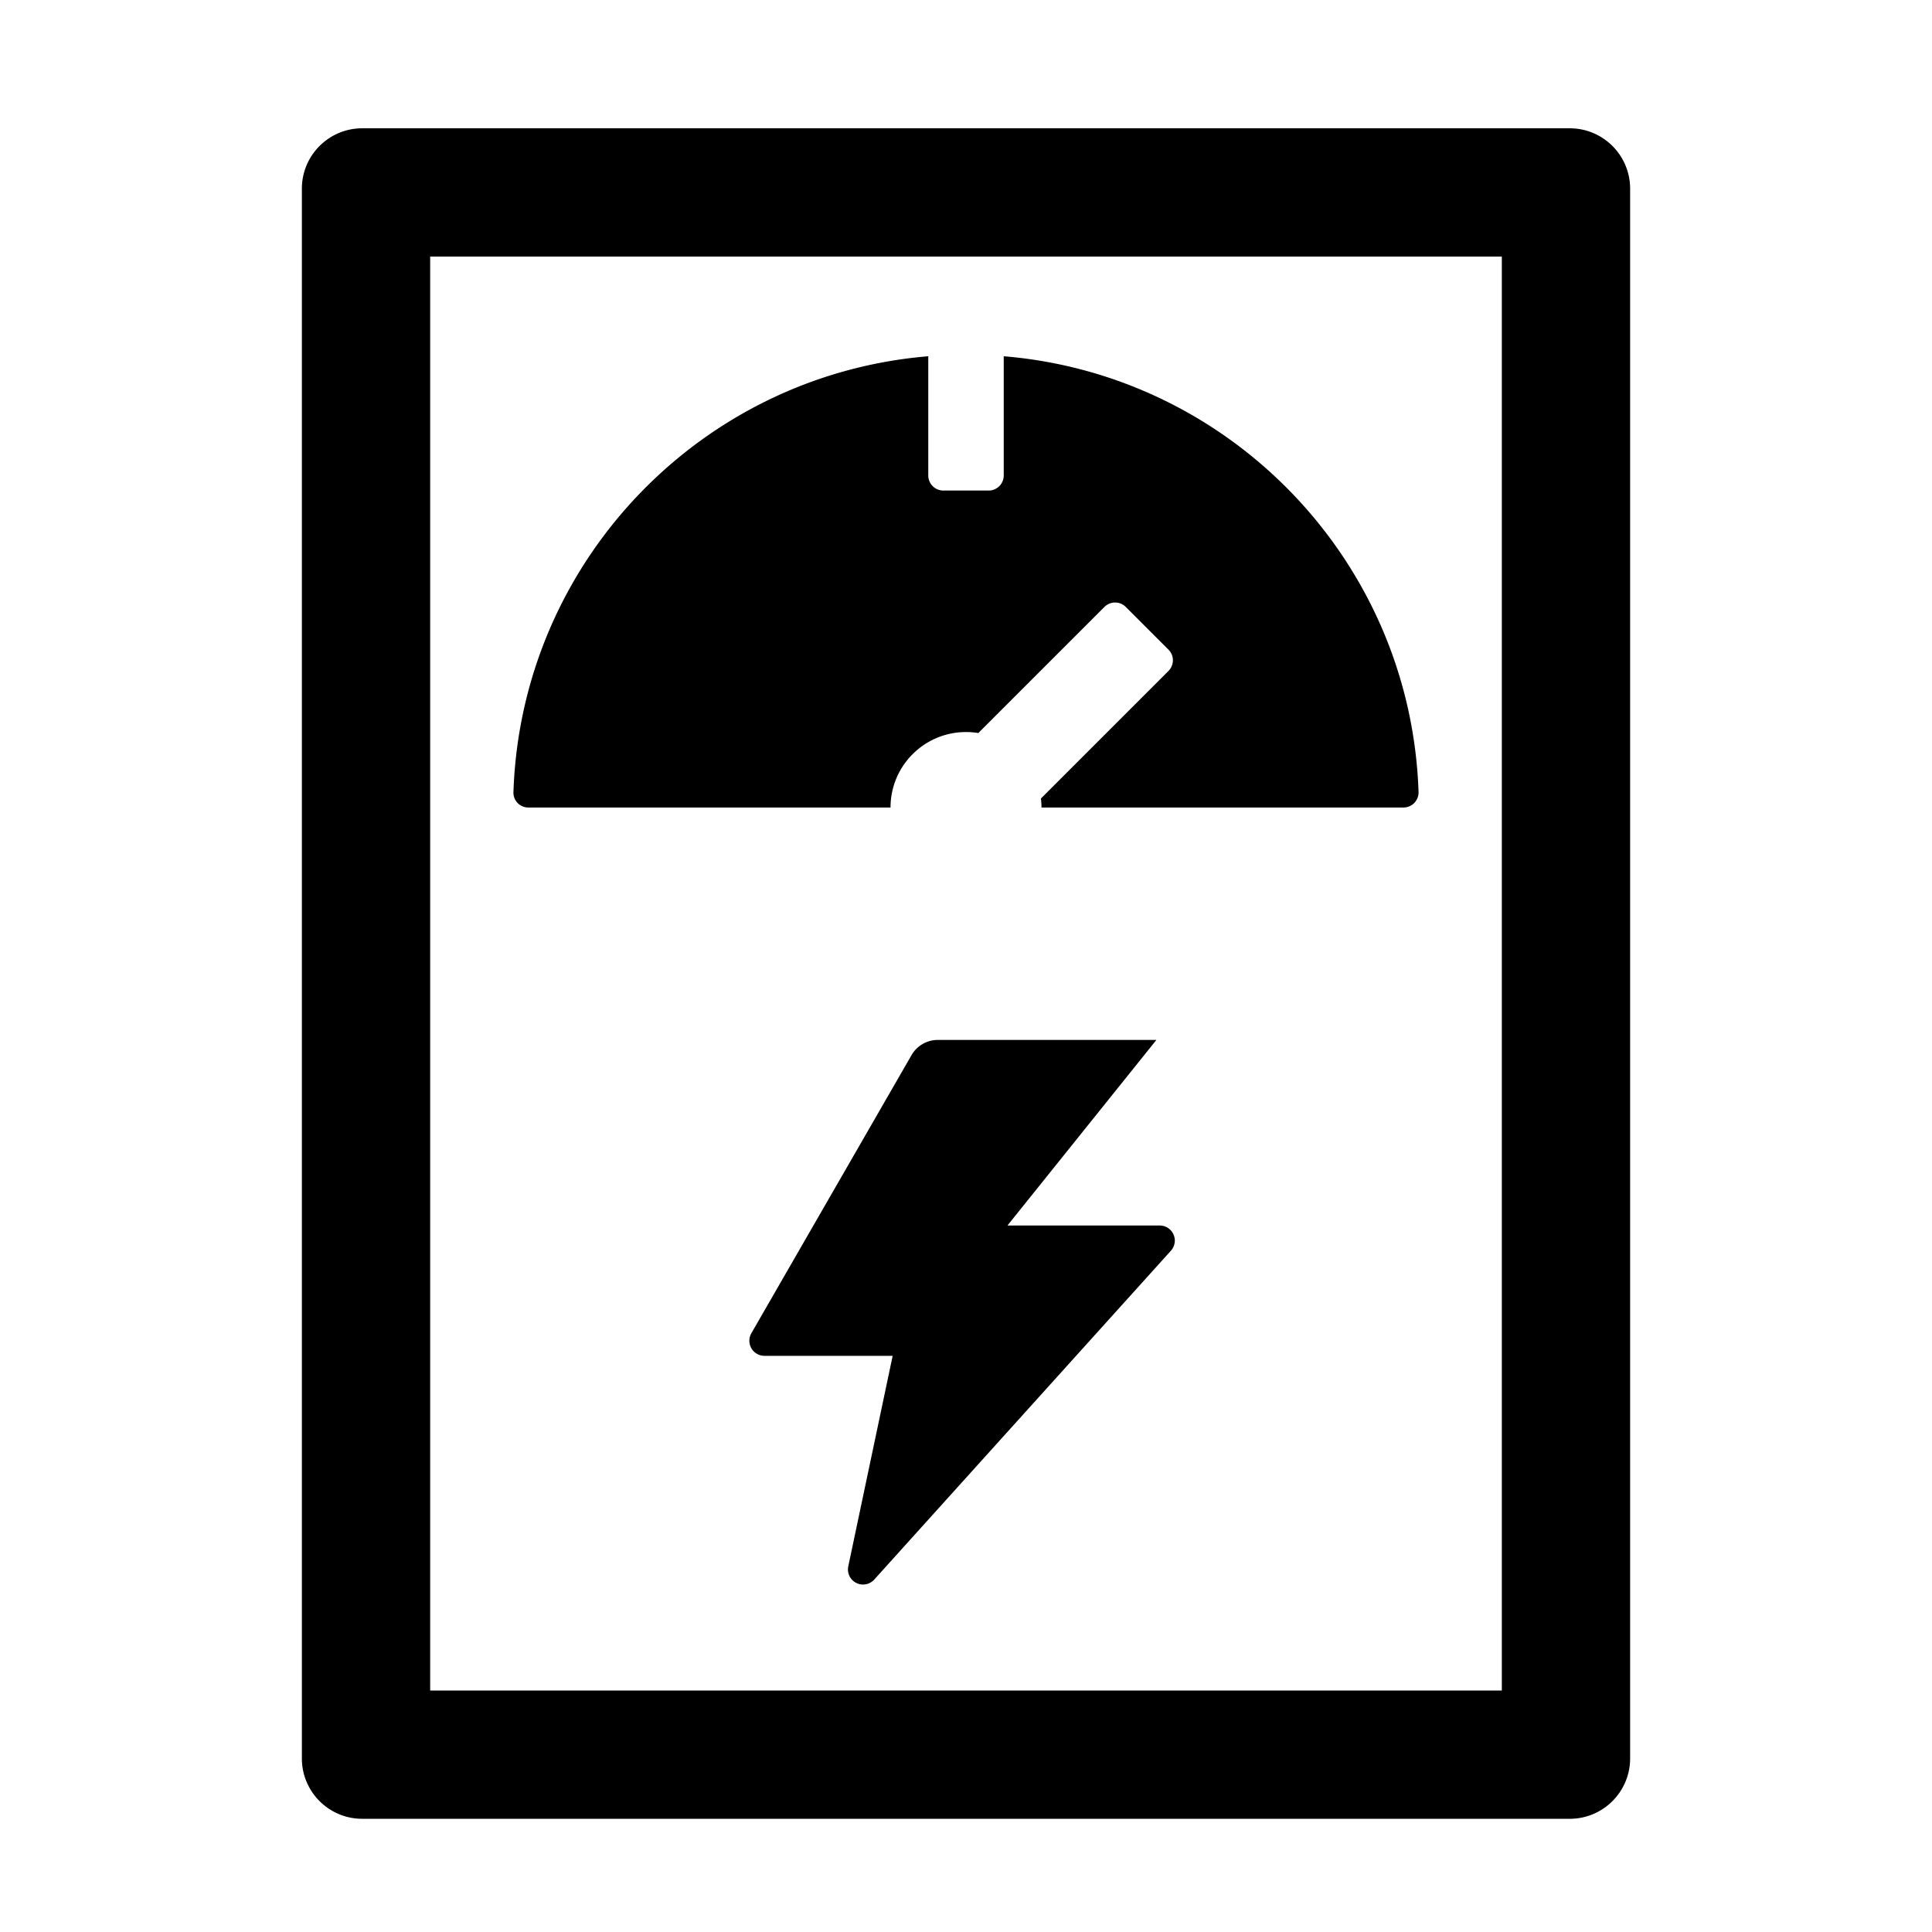 <?xml version="1.0" standalone="no"?><!DOCTYPE svg PUBLIC "-//W3C//DTD SVG 1.1//EN" "http://www.w3.org/Graphics/SVG/1.1/DTD/svg11.dtd"><svg t="1740451874823" class="icon" viewBox="0 0 1024 1024" version="1.1" xmlns="http://www.w3.org/2000/svg" p-id="1356" xmlns:xlink="http://www.w3.org/1999/xlink" width="200" height="200"><path d="M832 68c17.673 0 32 14.327 32 32v832c0 17.673-14.327 32-32 32H192c-17.673 0-32-14.327-32-32V100c0-17.673 14.327-32 32-32h640z m-36 68H228v760h568V136zM612.892 551.195c0.004 0.005 0.005 0.012 0.001 0.016l-78.92 98.33h80.697a8 8 0 0 1 5.94 13.36L463.374 837.192a8 8 0 0 1-13.768-7.01L473.13 718.62h-67.953a8 8 0 0 1-6.932-11.993l84.903-147.417a16 16 0 0 1 13.865-8.014z m-80.89-362.373c120.208 9.917 215.296 108.424 219.829 230.083l0.032 0.852v0.5a8.012 8.012 0 0 1-8.257 7.743H552c0-1.616-0.096-3.21-0.282-4.776l67.596-67.597a8 8 0 0 0 0-11.313l-22.628-22.628a8 8 0 0 0-11.313 0l-66.845 66.844A40.28 40.28 0 0 0 512 388c-22.091 0-40 17.909-40 40H280l-0.245-0.004a7.874 7.874 0 0 1-7.624-8.11l0.02-0.506C276.456 297.502 371.635 198.752 492 188.822V252a8 8 0 0 0 8 8h24a8 8 0 0 0 8-8z" p-id="1357"></path></svg>
